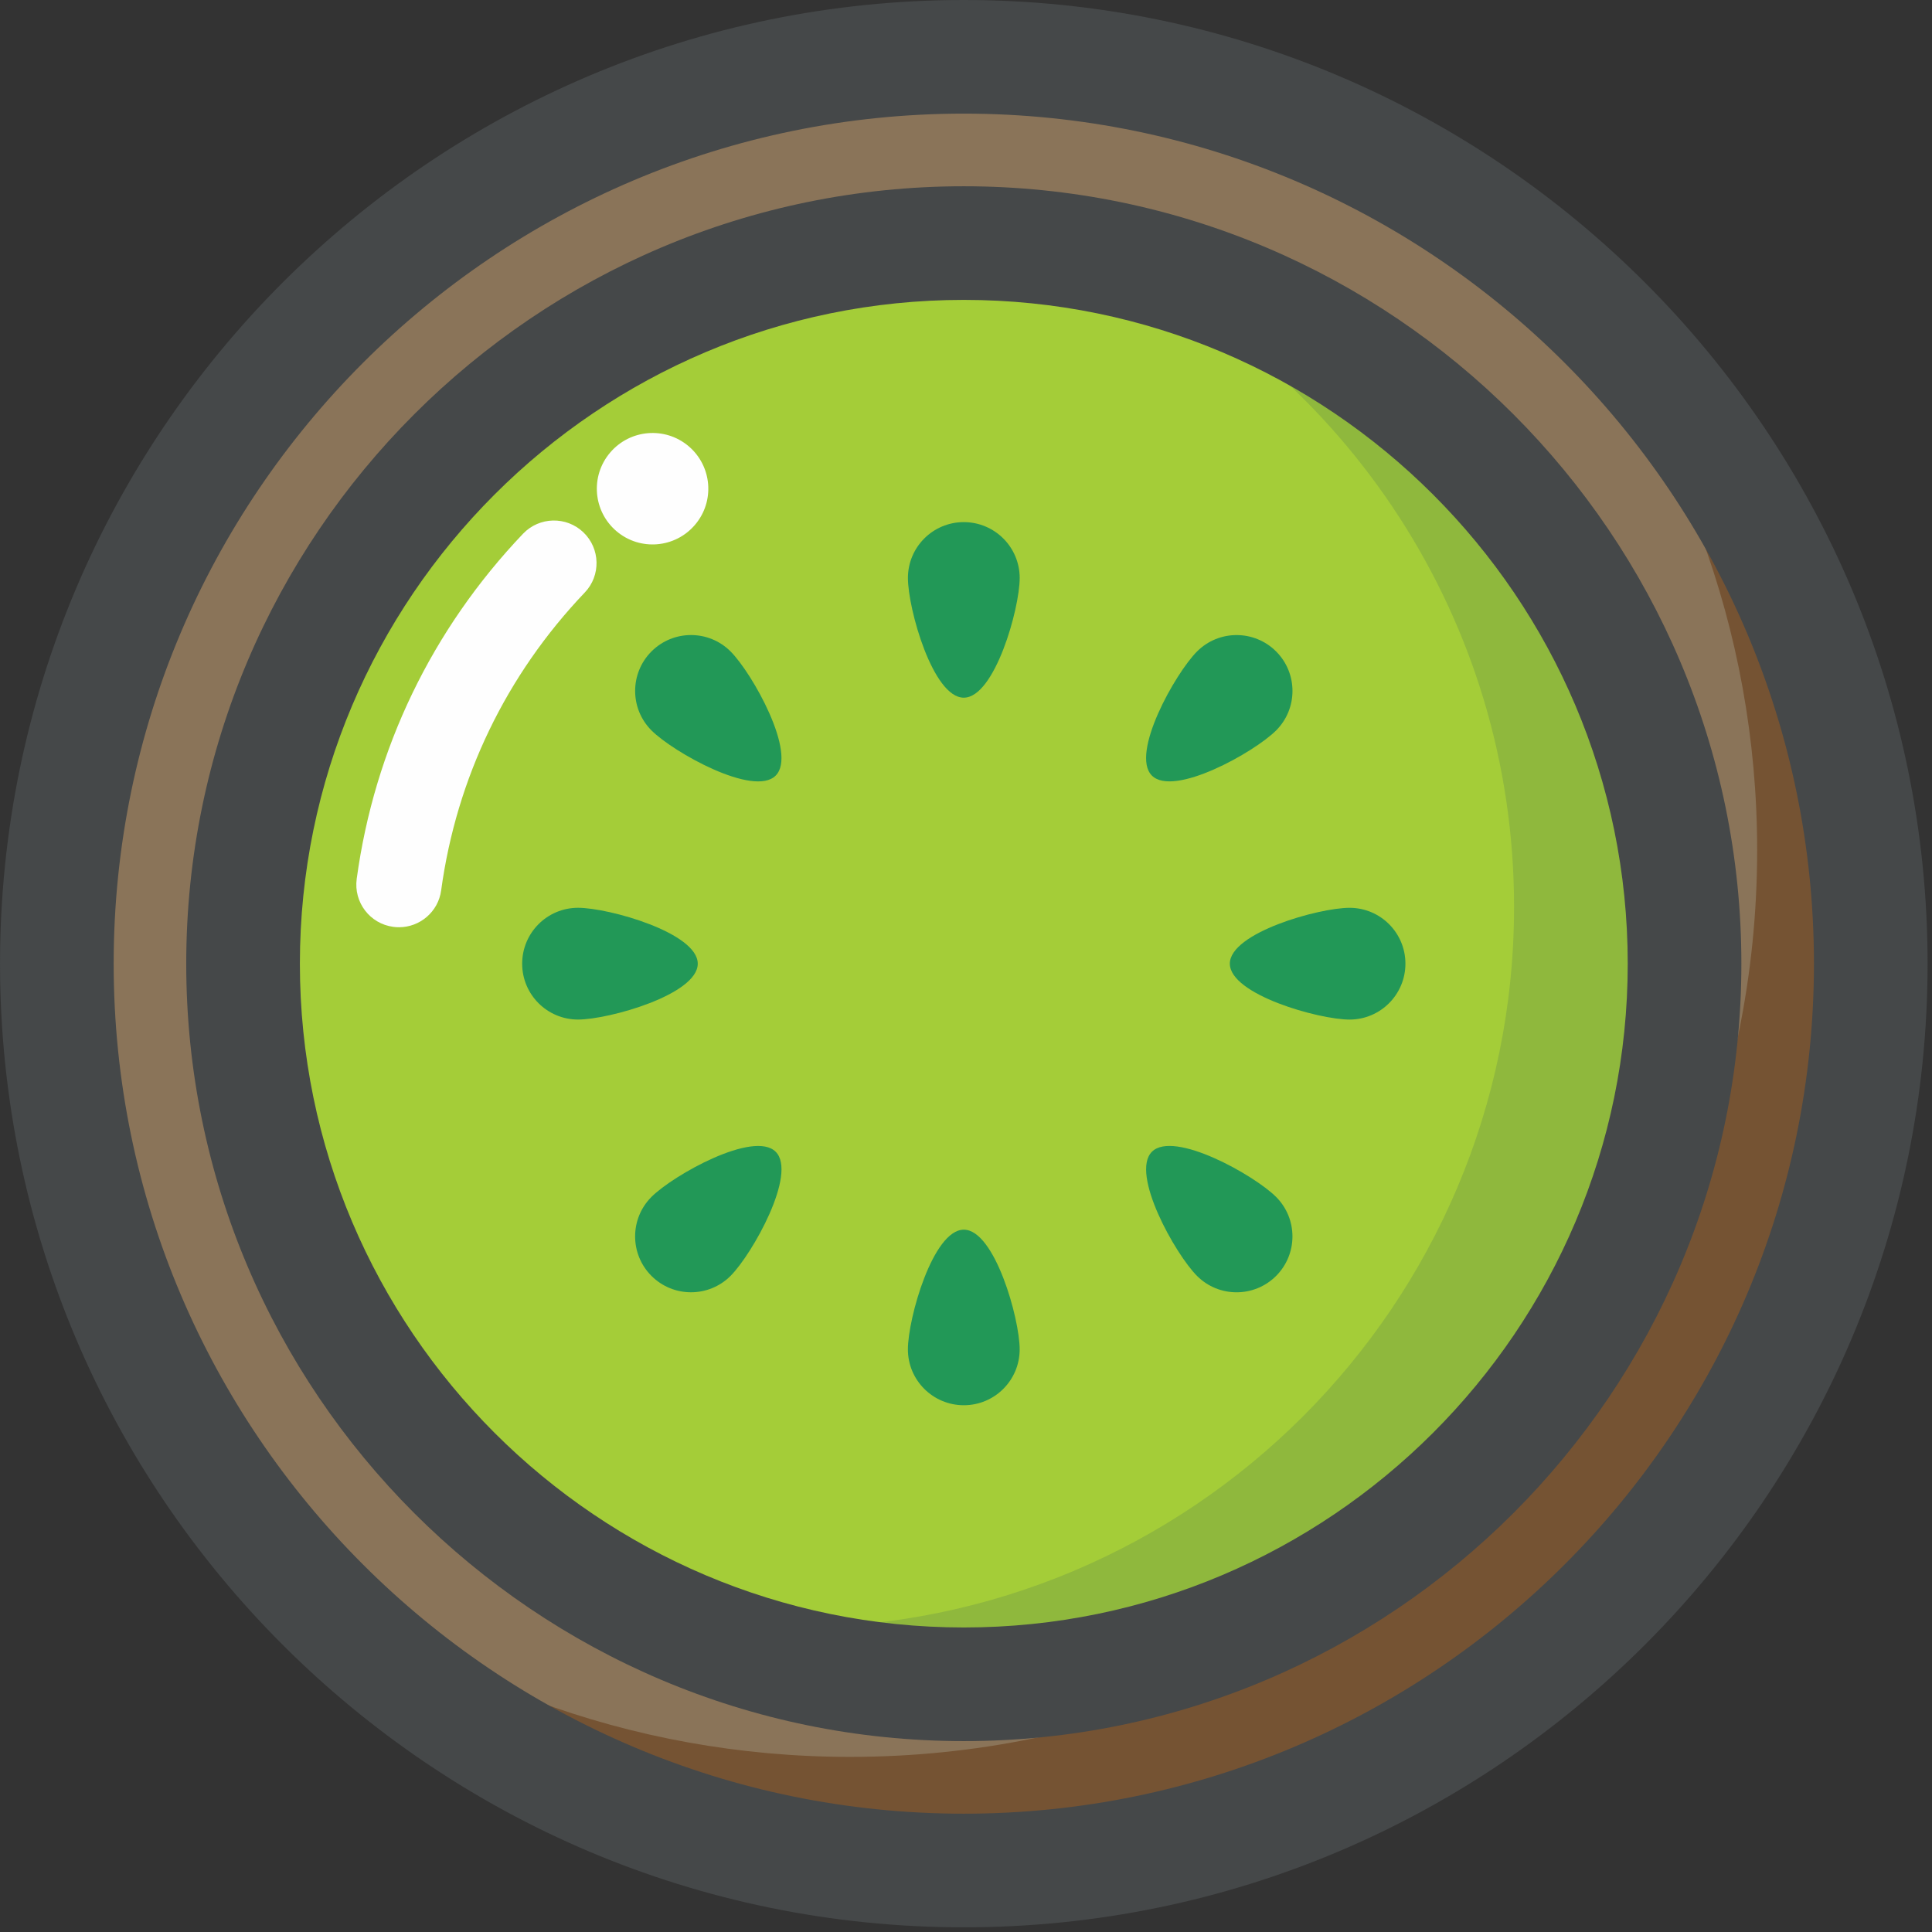 <?xml version="1.0" ?><svg height="512px" version="1.1" viewBox="0 0 512 512" width="512px" xmlns="http://www.w3.org/2000/svg" xmlns:xlink="http://www.w3.org/1999/xlink"><rect x="0" y="0" width="512" height="512" fill="#333333" stroke="none"/><title/><desc/><defs/><g fill="none" fill-rule="evenodd" id="SVG" stroke="none" stroke-width="1"><g id="Kiwi"><g><path d="M495.776,255.385 C495.776,388.107 388.165,495.701 255.422,495.701 C122.663,495.701 15.053,388.107 15.053,255.385 C15.053,122.662 122.663,15.068 255.422,15.068 C388.165,15.068 495.776,122.662 495.776,255.385" fill="#8A7459" id="Fill-1"/><path d="M409.598,71.113 C444.55,112.85 465.662,166.571 465.662,225.276 C465.662,357.999 358.052,465.592 225.294,465.592 C166.594,465.592 112.849,444.498 71.121,409.537 C115.214,462.174 181.367,495.705 255.411,495.705 C388.17,495.705 495.78,388.112 495.78,255.389 C495.78,181.356 462.244,115.198 409.598,71.113" fill="#755333" id="Fill-3"/><path d="M255.419,30.113 C131.183,30.113 30.124,131.172 30.124,255.388 C30.124,379.588 131.183,480.647 255.419,480.647 C379.654,480.647 480.714,379.588 480.714,255.388 C480.714,131.172 379.654,30.113 255.419,30.113 M255.419,510.76 C114.574,510.76 0.006,396.195 0.006,255.388 C0.006,114.565 114.574,0 255.419,0 C396.249,0 510.831,114.565 510.831,255.388 C510.831,396.195 396.249,510.76 255.419,510.76" fill="#454849" id="Fill-5"/><path d="M446.42,255.385 C446.42,360.855 360.901,446.361 255.414,446.361 C149.927,446.361 64.408,360.855 64.408,255.385 C64.408,149.914 149.927,64.408 255.414,64.408 C360.901,64.408 446.42,149.914 446.42,255.385" fill="#A4CD38" id="Fill-8"/><path d="M292.201,68.03 C356.623,98.73 401.242,164.225 401.242,240.321 C401.242,345.806 315.723,431.297 210.236,431.297 C197.647,431.297 185.359,430.002 173.448,427.683 C198.325,439.532 226.033,446.353 255.413,446.353 C360.9,446.353 446.419,360.863 446.419,255.377 C446.419,162.509 380.07,85.179 292.201,68.03" fill="#8FB83D" id="Fill-10"/><path d="M255.419,79.474 C158.395,79.474 79.471,158.385 79.471,255.394 C79.471,352.387 158.395,431.298 255.419,431.298 C352.428,431.298 431.366,352.387 431.366,255.394 C431.366,158.385 352.428,79.474 255.419,79.474 M255.419,461.411 C141.8,461.411 49.354,368.995 49.354,255.394 C49.354,141.793 141.8,49.361 255.419,49.361 C369.038,49.361 461.484,141.793 461.484,255.394 C461.484,368.995 369.038,461.411 255.419,461.411" fill="#454849" id="Fill-12"/><path d="M270.223,357.601 C270.223,365.777 263.597,372.402 255.42,372.402 C247.243,372.402 240.602,365.777 240.602,357.601 C240.602,349.426 247.243,325.877 255.42,325.877 C263.597,325.877 270.223,349.426 270.223,357.601" fill="#229857" id="Fill-14"/><path d="M240.608,153.168 C240.608,144.992 247.234,138.367 255.411,138.367 C263.588,138.367 270.229,144.992 270.229,153.168 C270.229,161.343 263.588,184.892 255.411,184.892 C247.234,184.892 240.608,161.343 240.608,153.168" fill="#229857" id="Fill-16"/><path d="M153.183,270.19 C145.006,270.19 138.38,263.565 138.38,255.389 C138.38,247.213 145.006,240.574 153.183,240.574 C161.36,240.574 184.912,247.213 184.912,255.389 C184.912,263.565 161.36,270.19 153.183,270.19" fill="#229857" id="Fill-18"/><path d="M357.649,240.58 C365.826,240.58 372.451,247.204 372.451,255.38 C372.451,263.556 365.826,270.196 357.649,270.196 C349.472,270.196 325.92,263.556 325.92,255.38 C325.92,247.204 349.472,240.58 357.649,240.58" fill="#229857" id="Fill-20"/><path d="M172.655,193.575 C166.873,187.793 166.873,178.413 172.655,172.631 C178.438,166.85 187.82,166.85 193.602,172.631 C199.385,178.413 211.342,199.763 205.559,205.545 C199.776,211.326 178.438,199.356 172.655,193.575" fill="#229857" id="Fill-22"/><path d="M338.176,317.194 C343.959,322.976 343.959,332.356 338.176,338.138 C332.393,343.919 323.012,343.919 317.229,338.138 C311.447,332.356 299.49,311.006 305.272,305.224 C311.055,299.443 332.393,311.413 338.176,317.194" fill="#229857" id="Fill-24"/><path d="M317.235,172.637 C323.018,166.856 332.399,166.856 338.182,172.637 C343.965,178.419 343.965,187.799 338.182,193.581 C332.399,199.362 311.046,211.317 305.263,205.536 C299.481,199.754 311.453,178.419 317.235,172.637" fill="#229857" id="Fill-26"/><path d="M193.596,338.132 C187.814,343.913 178.432,343.913 172.649,338.132 C166.867,332.35 166.867,322.97 172.649,317.188 C178.432,311.407 199.785,299.452 205.568,305.233 C211.351,311.015 199.379,332.35 193.596,338.132" fill="#229857" id="Fill-28"/><path d="M105.736,245.727 C105.224,245.727 104.712,245.697 104.2,245.622 C98.01,244.794 93.688,239.102 94.532,232.899 C99.23,198.39 114.485,166.771 138.624,141.431 C142.931,136.929 150.084,136.764 154.586,141.055 C159.104,145.361 159.27,152.513 154.978,157.015 C134.121,178.892 120.975,206.174 116.909,235.971 C116.141,241.632 111.292,245.727 105.736,245.727" fill="#FEFEFE" id="Fill-30"/><path d="M182.486,118.246 C188.705,123.516 189.488,132.836 184.203,139.054 C178.932,145.287 169.611,146.055 163.391,140.785 C157.172,135.516 156.389,126.196 161.675,119.962 C166.945,113.744 176.267,112.976 182.486,118.246" fill="#FEFEFE" id="Fill-32"/></g></g></g></svg>